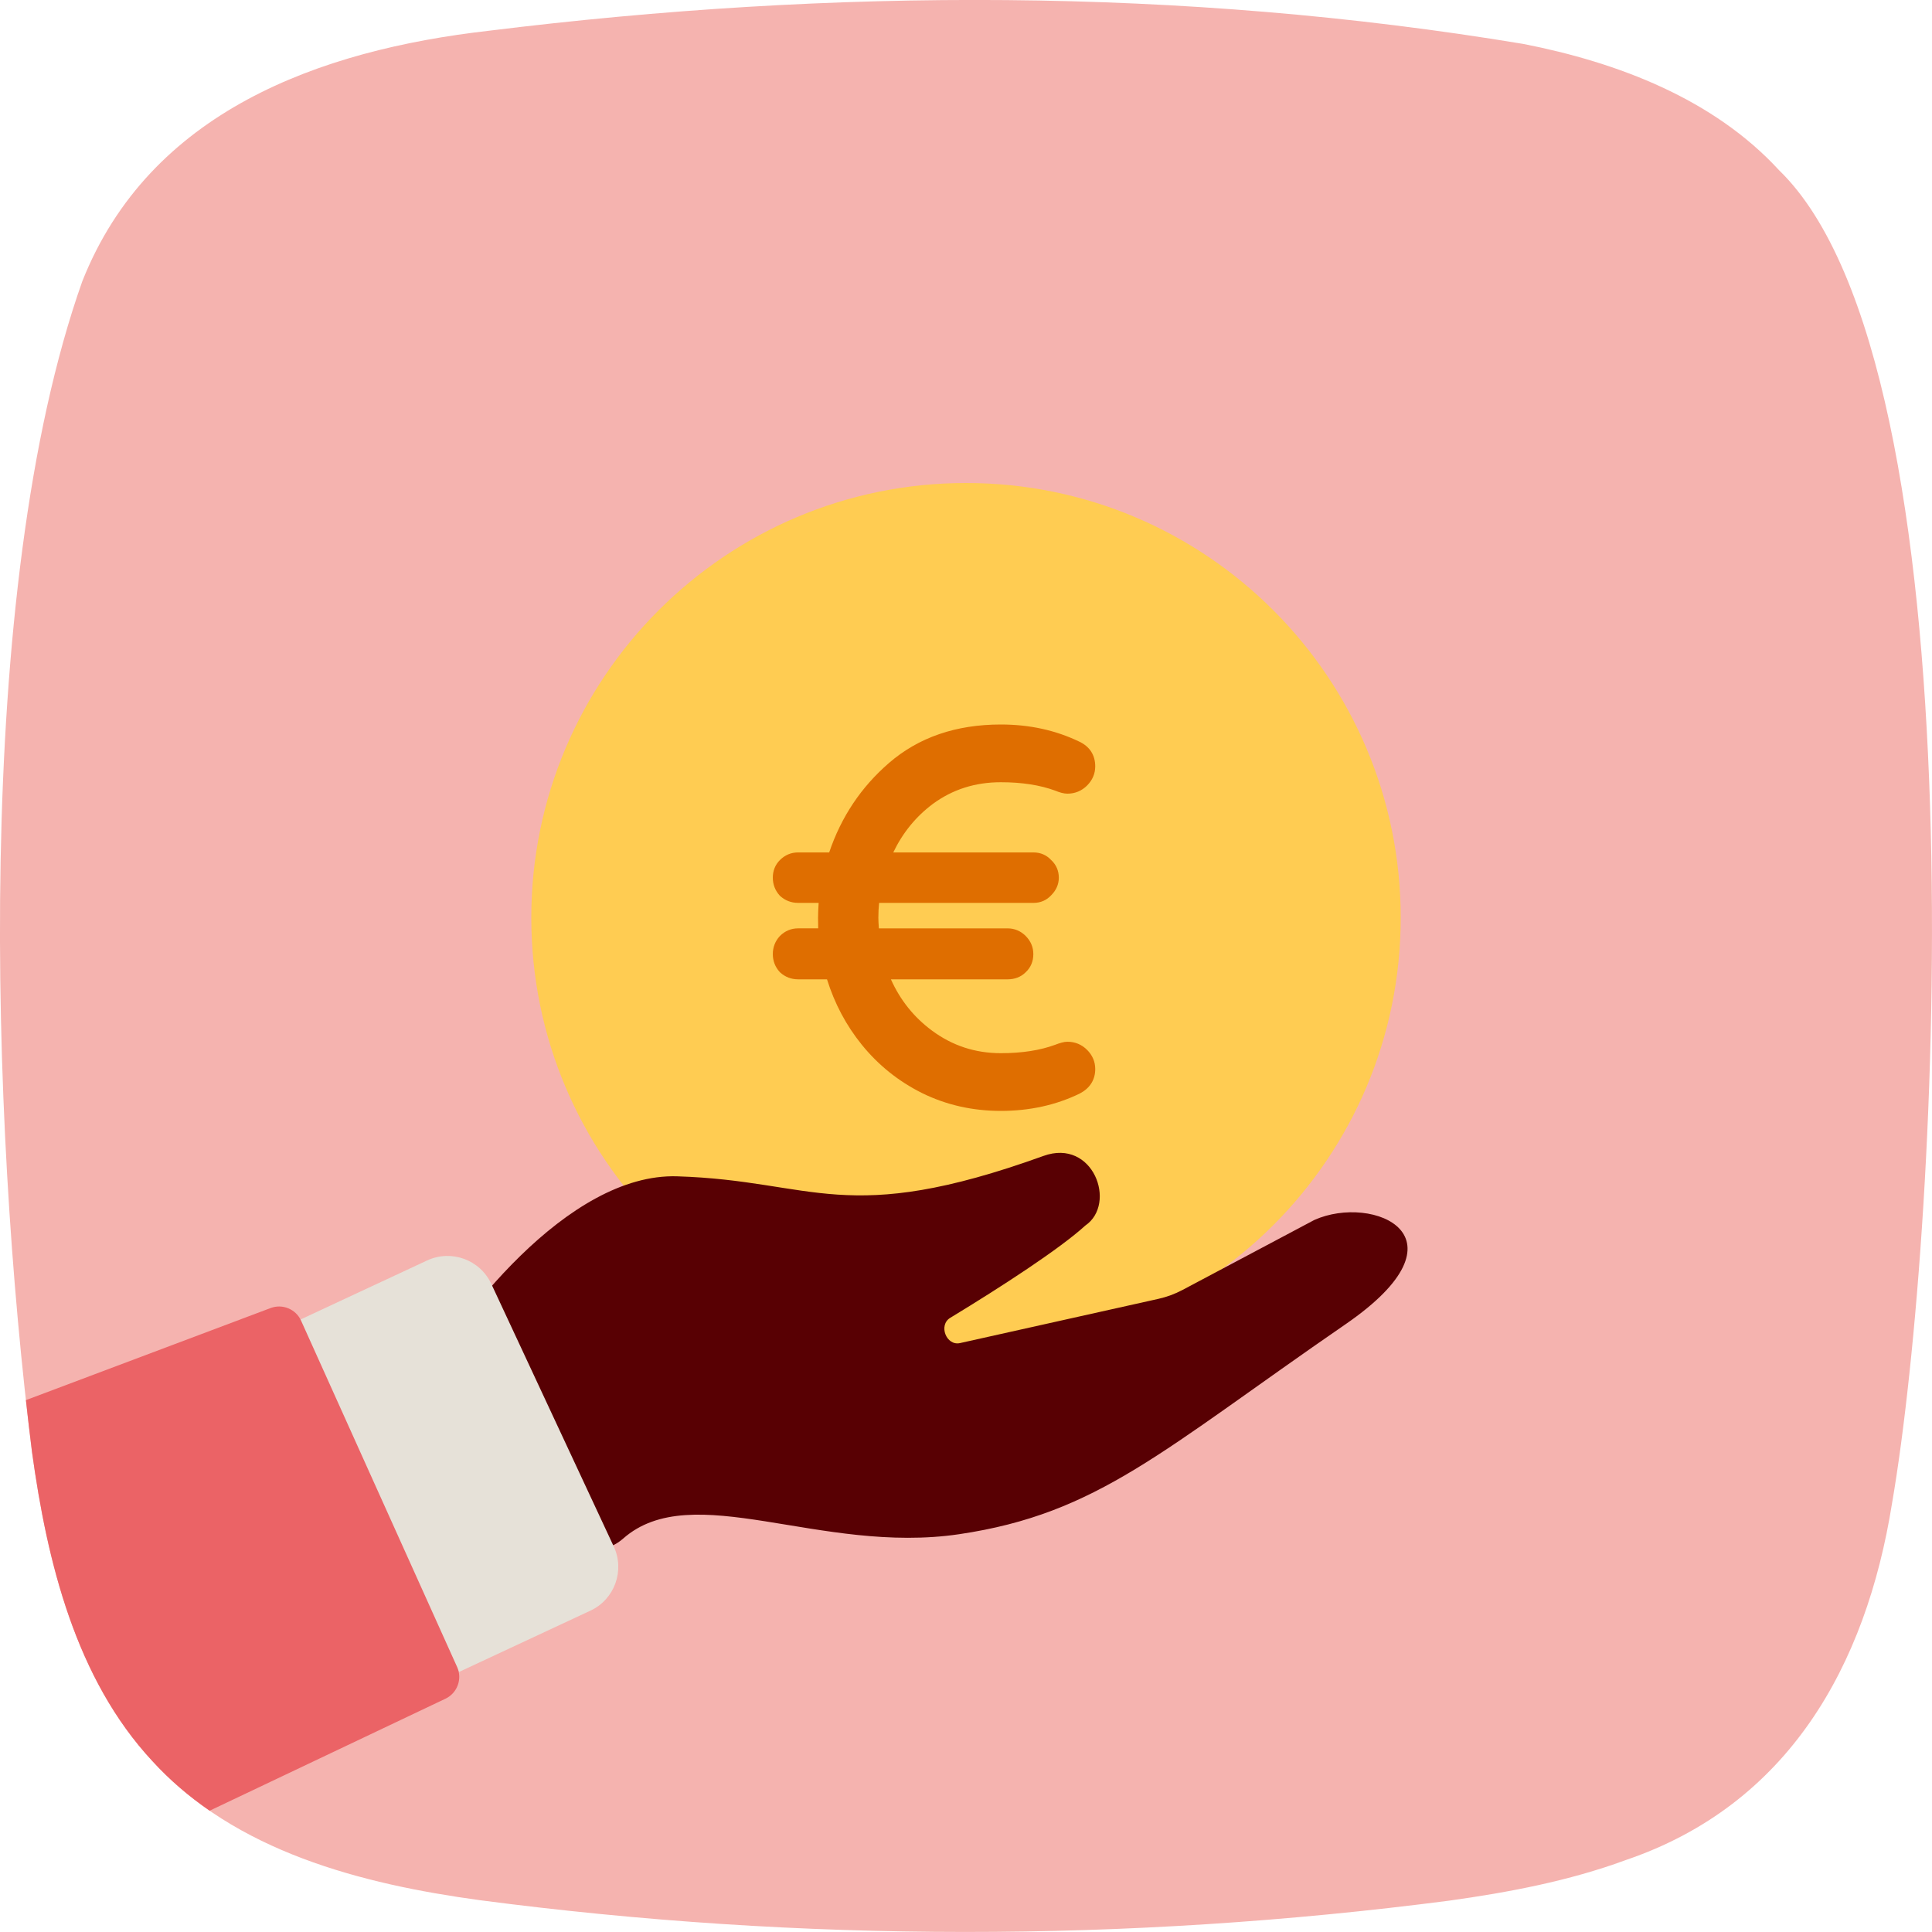 <svg fill="none" height="160" viewBox="0 0 160 160" width="160" xmlns="http://www.w3.org/2000/svg"><path d="m134.601 154.056c-4.66 1.713-9.649 2.661-14.593 3.349-26.68 3.465-53.603 3.461-80.283-.041-9.791-1.338-20.252-4.024-27.1-11.511-6.351-6.824-8.721-16.504-9.972-25.59-3.408-27.168-4.913-71.336 4.159-96.958 5.566-14.075 19.651-19.159 33.664-20.757 28.455-3.523 57.362-3.614 85.683 1.091 7.824 1.532 15.746 4.552 21.176 10.458 16.858 16.337 13.366 87.117 9.35 110.435-2.154 13.432-8.578 24.937-22.056 29.513z" fill="#f5b3af"/><path d="m116 76c0 19.882-16.118 36-36 36s-36-16.118-36-36 16.118-36 36-36 36 16.118 36 36z" fill="#ffcc52"/><path d="m76.357 90.522.003.001c2.002.986 4.18 1.477 6.526 1.477 2.371 0 4.548-.475 6.523-1.432l.007-.004.007-.004c.396-.206.722-.48.948-.833.227-.355.332-.76.332-1.194 0-.612-.236-1.148-.675-1.587-.446-.446-.999-.674-1.63-.674-.281 0-.635.106-1.008.25-1.246.46-2.744.698-4.505.698-2.125 0-4.022-.624-5.709-1.875-1.49-1.105-2.62-2.515-3.395-4.241h9.663c.577 0 1.091-.184 1.491-.579.431-.397.641-.916.641-1.51 0-.579-.219-1.088-.631-1.5-.413-.413-.921-.631-1.5-.631h-10.66c-.029-.381-.043-.674-.043-.883 0-.433.021-.842.063-1.228h12.793c.577 0 1.077-.217 1.466-.64.399-.403.623-.891.623-1.448 0-.572-.214-1.07-.631-1.458-.388-.417-.885-.631-1.458-.631h-11.622c.786-1.639 1.881-2.977 3.285-4.025 1.625-1.191 3.493-1.79 5.623-1.79 1.758 0 3.253.237 4.498.695.36.149.708.252 1.015.252.631 0 1.184-.229 1.63-.674.439-.439.675-.975.675-1.587 0-.444-.103-.857-.332-1.216-.229-.358-.56-.627-.963-.82-1.974-.957-4.151-1.431-6.521-1.431-3.697 0-6.8 1.053-9.267 3.189-2.306 1.993-3.956 4.465-4.949 7.406h-2.581c-.579 0-1.088.219-1.5.631-.395.395-.588.894-.588 1.457 0 .563.193 1.066.571 1.482l.017.019.019.017c.416.378.919.571 1.482.571h1.707c-.032.523-.049.934-.049 1.228 0 .334.004.629.012.883h-1.67c-.579 0-1.088.219-1.5.631l-.009.009-.009.009c-.378.416-.571.919-.571 1.482s.193 1.066.571 1.482l.017.019.019.017c.416.378.919.571 1.482.571h2.399c.627 2.006 1.582 3.807 2.867 5.399 1.37 1.697 3.038 3.038 5.002 4.02z" fill="#df6e00"/><path d="m56.093 97.417c-9.117-.283-18.269 11.834-21.705 17.928 3.878 5.546 12.635 16.109 17.218 12.074 5.729-5.043 16.323 1.341 27.827-.363 11.504-1.704 16.755-6.894 31.999-17.388 10.604-7.301 2.266-10.81-2.584-8.636l-10.911 5.793c-.634.336-1.31.586-2.01.742l-16.42 3.661c-1.137.254-1.812-1.485-.816-2.089 4.259-2.583 9.088-5.725 11.19-7.644 2.645-1.804.653-7.252-3.462-5.767-16.462 5.937-18.929 2.044-30.326 1.69z" fill="#580003"/><path d="m35.37 104.387c2.002-.933 4.382-.067 5.316 1.935l10.143 21.752c.934 2.002.067 4.382-1.935 5.315l-10.876 5.072-13.524-29.002z" fill="#e6e1d8"/><path d="m17.361 149.955c-1.711-1.178-3.303-2.535-4.736-4.103-6.351-6.824-8.721-16.504-9.972-25.59-.175-1.393-.345-2.831-.508-4.309l20.264-7.626c.988-.372 2.094.088 2.528 1.05l12.919 28.675c.447.993.018 2.161-.966 2.628z" fill="#eb6366"/></svg>